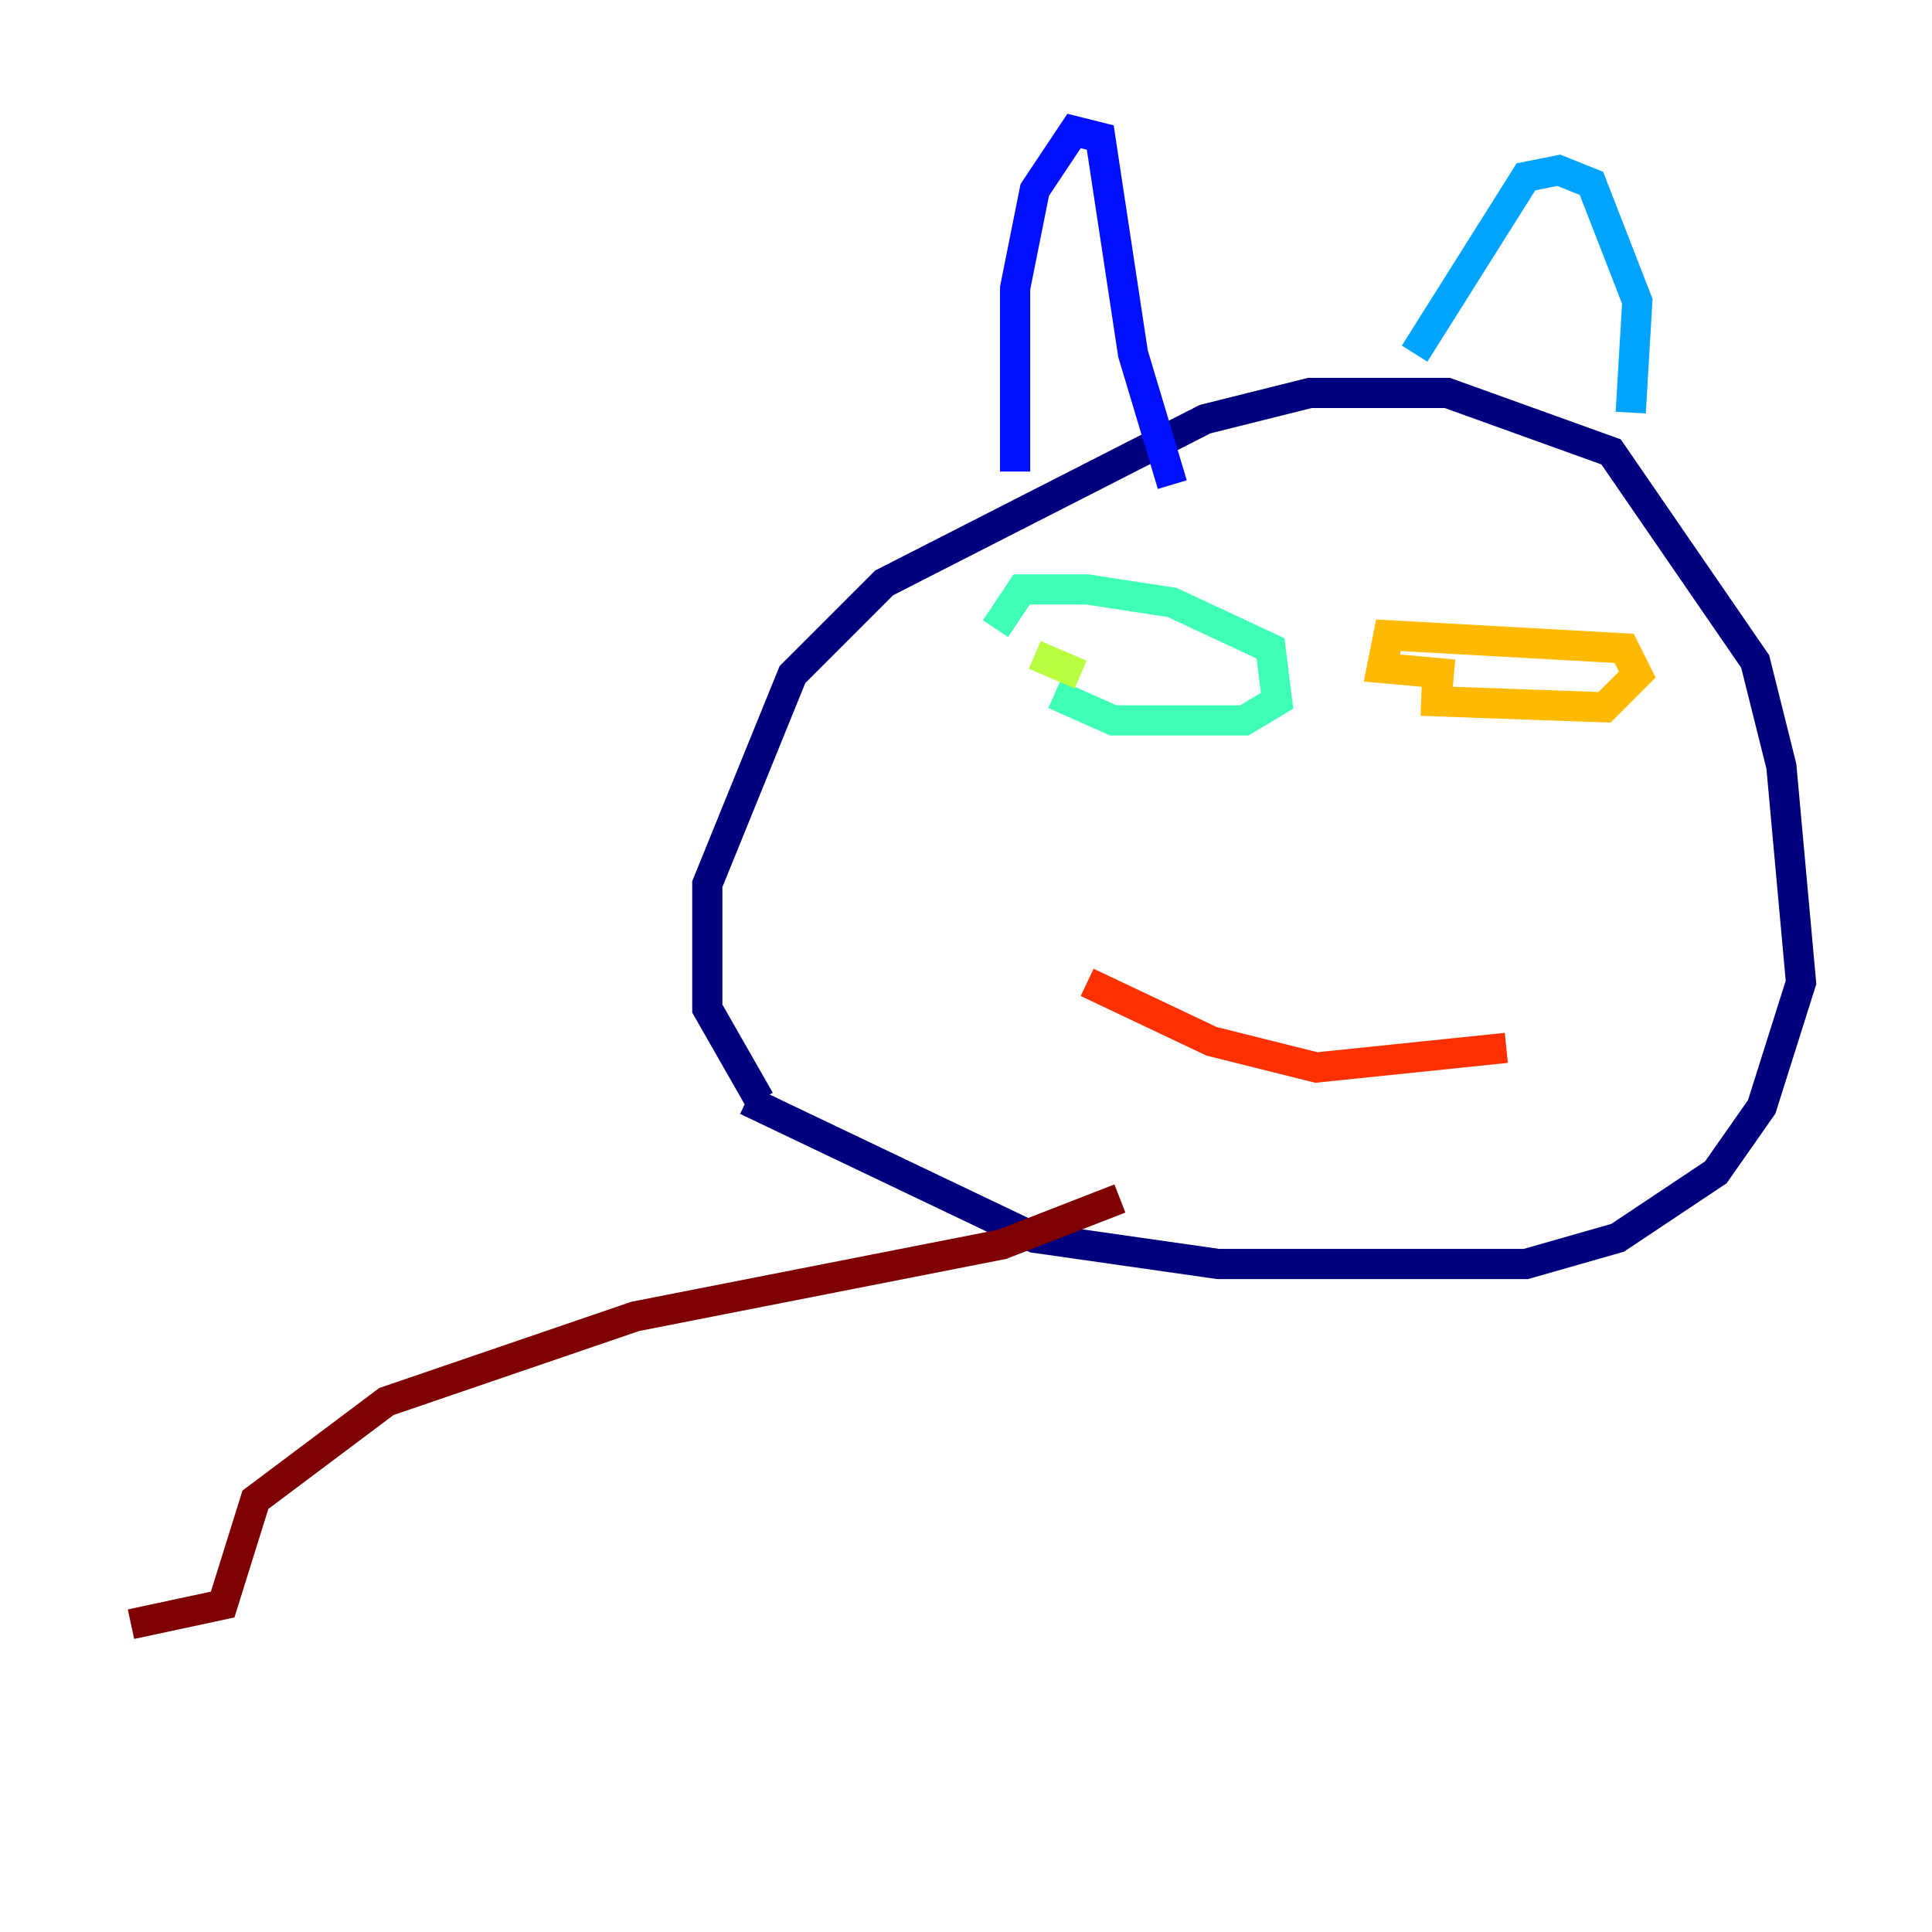 <?xml version="1.0" encoding="utf-8" ?>
<svg baseProfile="tiny" height="128" version="1.2" viewBox="0,0,128,128" width="128" xmlns="http://www.w3.org/2000/svg" xmlns:ev="http://www.w3.org/2001/xml-events" xmlns:xlink="http://www.w3.org/1999/xlink"><defs /><polyline fill="none" points="49.464,72.895 68.556,82.007 80.705,83.742 101.098,83.742 107.173,82.007 113.681,77.668 116.719,73.329 119.322,65.085 118.02,50.766 116.285,43.824 106.739,29.939 95.891,26.034 86.78,26.034 79.837,27.77 58.576,38.617 52.502,44.691 46.861,58.576 46.861,66.82 50.332,72.895" stroke="#00007f" stroke-width="2" /><polyline fill="none" points="67.254,31.241 67.254,19.091 68.556,12.583 71.159,8.678 72.895,9.112 75.064,23.43 77.668,32.108" stroke="#0010ff" stroke-width="2" /><polyline fill="none" points="93.722,23.43 101.098,11.715 103.268,11.281 105.437,12.149 108.475,19.959 108.041,27.336" stroke="#00a4ff" stroke-width="2" /><polyline fill="none" points="69.858,45.993 73.763,47.729 82.441,47.729 84.61,46.427 84.176,42.956 77.668,39.919 72.027,39.051 67.688,39.051 65.953,41.654" stroke="#3fffb7" stroke-width="2" /><polyline fill="none" points="68.556,43.39 71.593,44.691" stroke="#b7ff3f" stroke-width="2" /><polyline fill="none" points="94.156,46.427 106.305,46.861 108.475,44.691 107.607,42.956 91.986,42.088 91.552,44.258 96.325,44.691" stroke="#ffb900" stroke-width="2" /><polyline fill="none" points="72.027,65.085 80.271,68.99 87.214,70.725 99.797,69.424" stroke="#ff3000" stroke-width="2" /><polyline fill="none" points="74.197,79.403 66.386,82.441 42.088,87.214 25.6,92.854 16.922,99.363 14.752,106.305 8.678,107.607" stroke="#7f0000" stroke-width="2" /></svg>